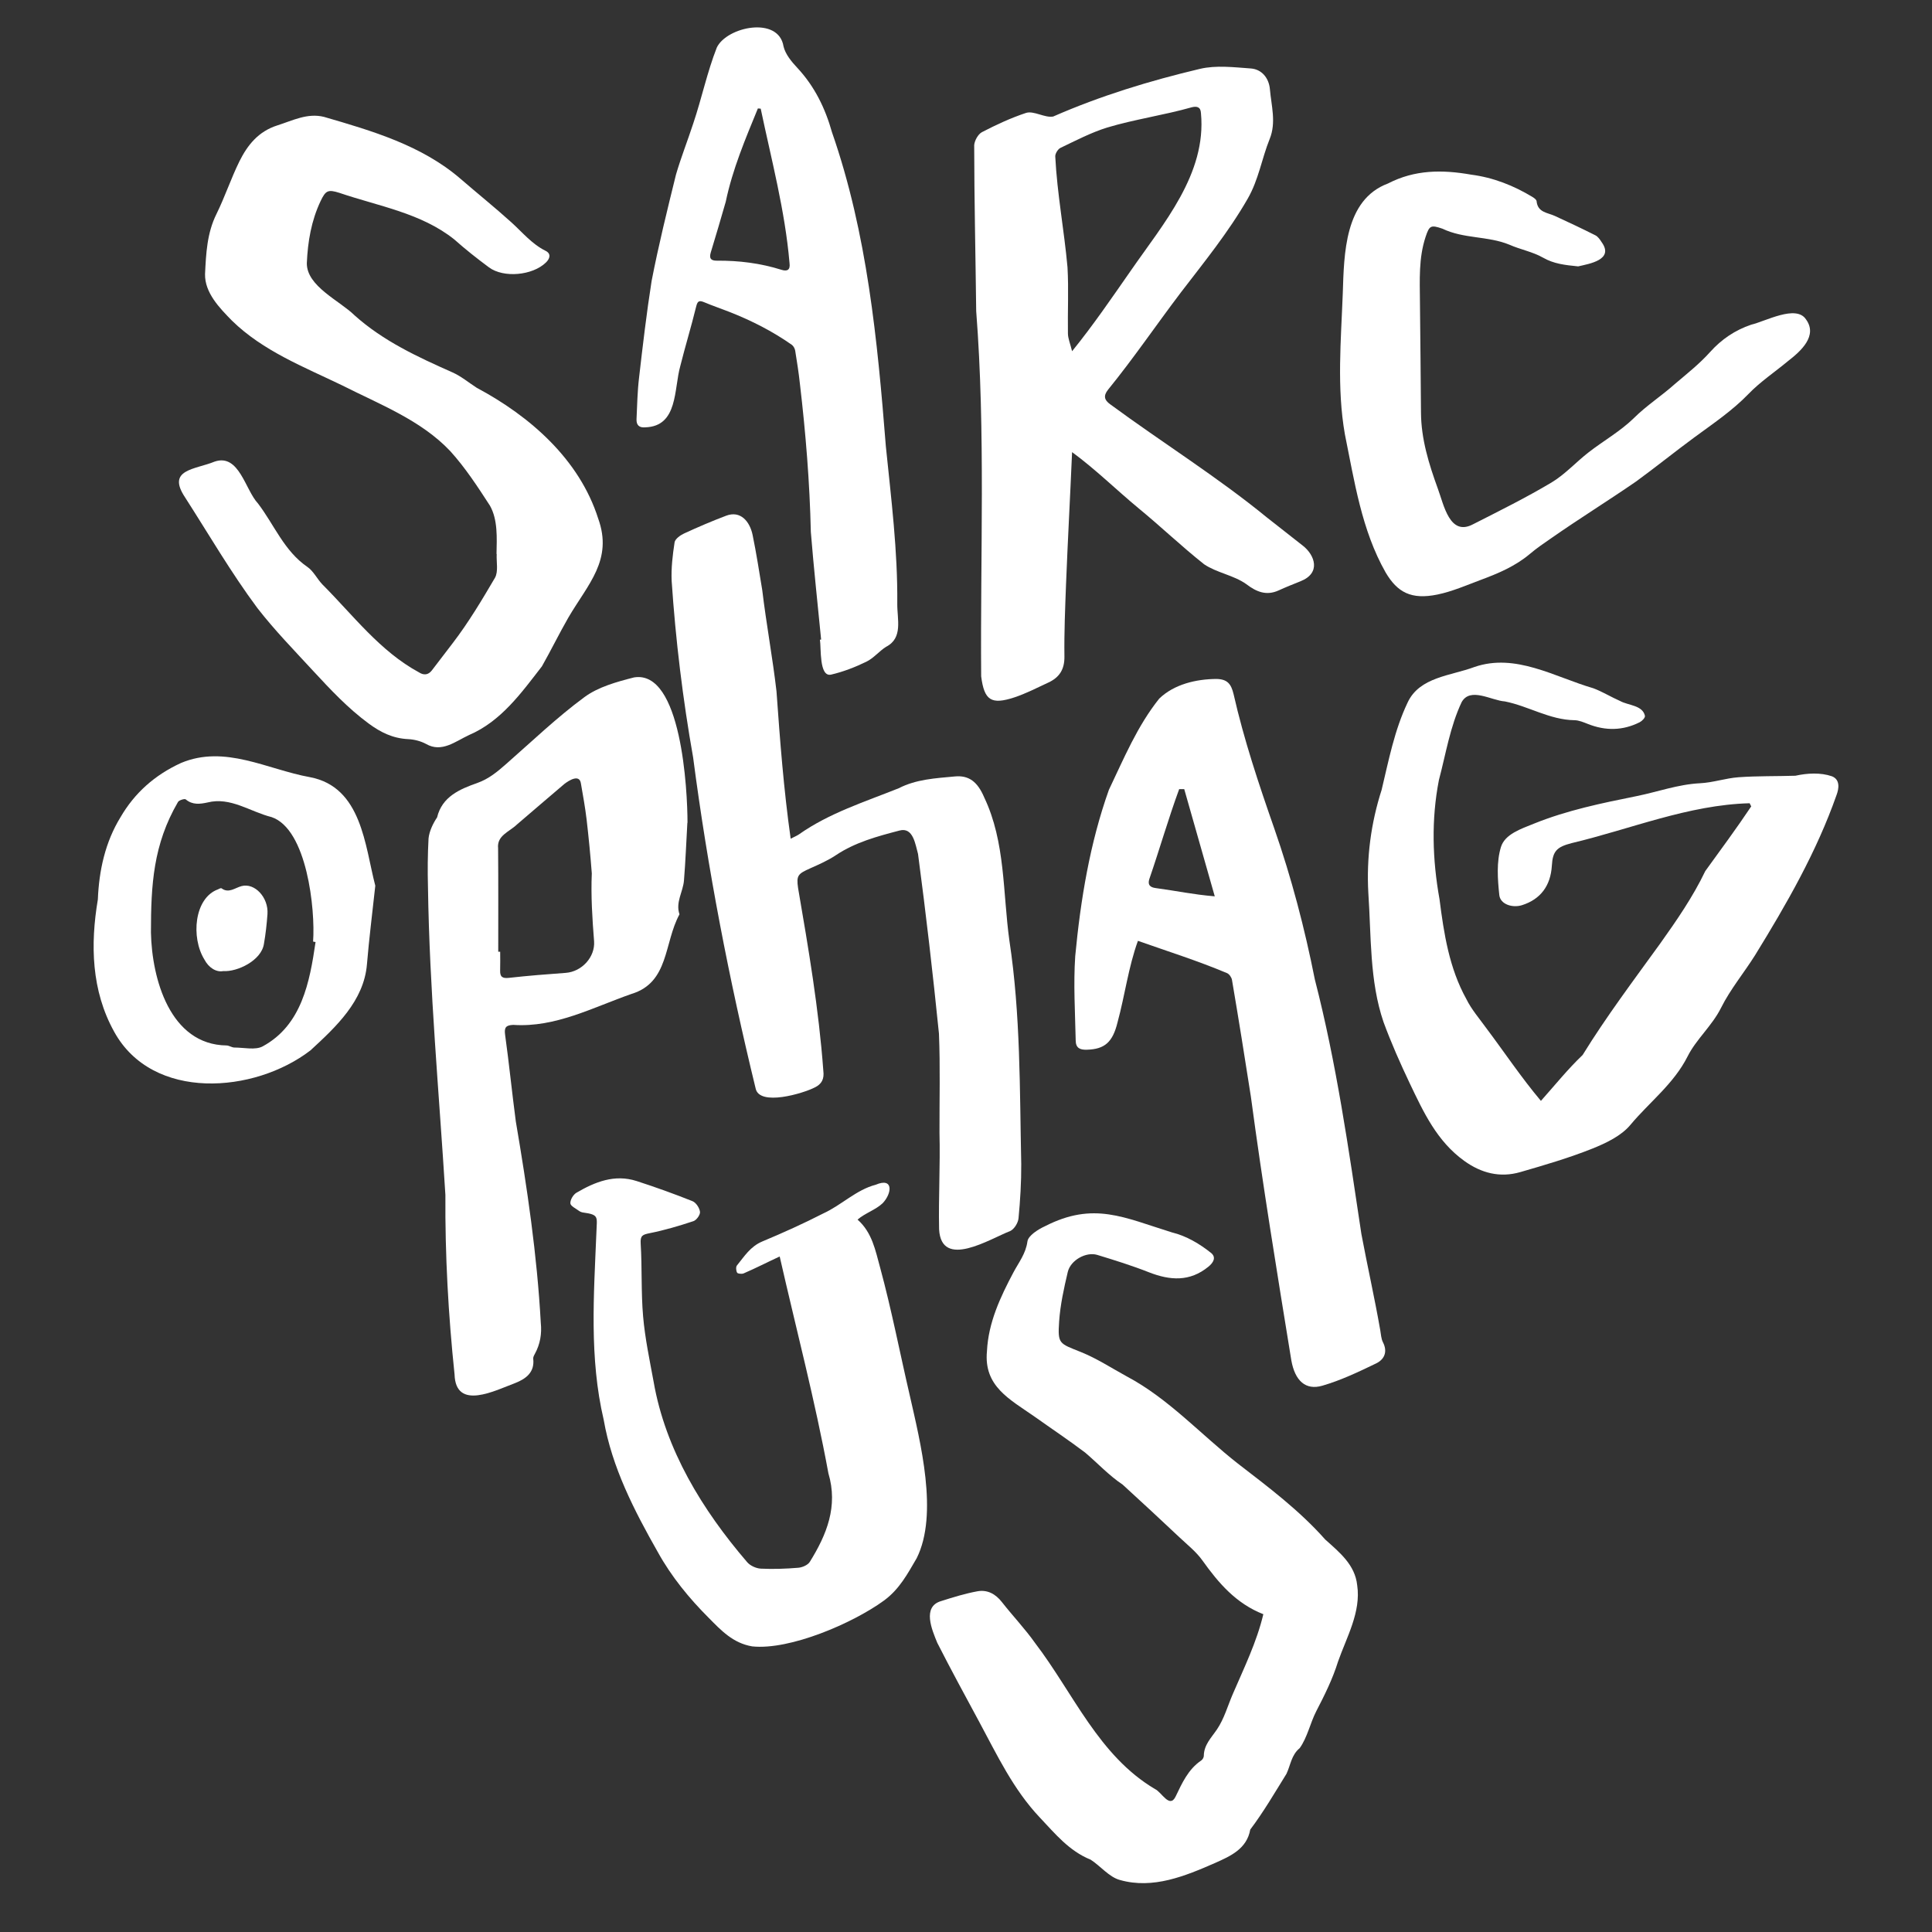 <svg width="54" height="54" viewBox="0 0 54 54" fill="none" xmlns="http://www.w3.org/2000/svg">
<rect x="0" y="0" width="54" height="54" fill="#333333" stroke="none"/>
<path d="M35.314 45.119C34.549 44.821 34.058 44.246 33.608 43.615C33.436 43.374 33.19 43.179 32.97 42.972C32.443 42.476 31.913 41.984 31.379 41.496C30.994 41.239 30.679 40.896 30.329 40.599C29.868 40.251 29.387 39.93 28.916 39.595C28.218 39.107 27.491 38.748 27.586 37.763C27.625 36.967 27.959 36.255 28.325 35.565C28.475 35.282 28.67 35.044 28.717 34.699C28.738 34.537 29.012 34.363 29.208 34.273C30.571 33.576 31.416 34.032 32.756 34.446C33.163 34.545 33.535 34.768 33.856 35.025C33.996 35.145 33.917 35.29 33.776 35.404C33.256 35.83 32.705 35.792 32.114 35.561C31.642 35.375 31.155 35.223 30.669 35.075C30.357 34.981 29.924 35.221 29.845 35.55C29.737 36.007 29.635 36.47 29.603 36.937C29.561 37.571 29.603 37.545 30.217 37.792C30.661 37.972 31.067 38.237 31.488 38.468C32.661 39.088 33.565 40.098 34.602 40.91C35.458 41.57 36.319 42.216 37.039 43.029C37.445 43.393 37.874 43.738 37.934 44.308C38.045 45.055 37.639 45.756 37.398 46.443C37.248 46.927 37.024 47.377 36.792 47.825C36.621 48.156 36.542 48.561 36.327 48.861C36.093 49.052 36.073 49.335 35.957 49.579C35.634 50.099 35.313 50.651 34.945 51.137C34.849 51.679 34.389 51.88 33.961 52.071C33.126 52.436 32.228 52.809 31.305 52.547C31.002 52.468 30.751 52.148 30.483 51.978C29.879 51.734 29.489 51.25 29.066 50.803C28.323 50.019 27.872 49.059 27.371 48.129C26.975 47.395 26.575 46.661 26.197 45.917C26.05 45.557 25.766 44.906 26.307 44.75C26.64 44.644 26.977 44.54 27.319 44.477C27.598 44.427 27.826 44.551 28.003 44.778C28.306 45.165 28.651 45.526 28.934 45.927C30.004 47.328 30.706 49.073 32.285 50.006C32.466 50.087 32.69 50.557 32.857 50.217C33.038 49.842 33.207 49.454 33.577 49.204C33.613 49.179 33.647 49.12 33.647 49.077C33.65 48.77 33.854 48.574 34.015 48.337C34.217 48.039 34.315 47.676 34.46 47.342C34.776 46.608 35.123 45.902 35.31 45.12L35.314 45.119Z" fill="white"/>
<path d="M13.878 15.484C13.886 15.039 13.918 14.529 13.694 14.133C13.352 13.606 13.005 13.071 12.583 12.607C11.765 11.742 10.611 11.302 9.565 10.772C8.488 10.252 7.355 9.813 6.485 8.964C6.142 8.613 5.719 8.185 5.731 7.658C5.759 7.088 5.785 6.517 6.049 5.984C6.286 5.504 6.455 4.99 6.692 4.509C6.919 4.053 7.222 3.672 7.757 3.503C8.187 3.366 8.594 3.152 9.056 3.267C10.4 3.658 11.778 4.059 12.864 4.991C13.339 5.402 13.83 5.796 14.296 6.217C14.602 6.494 14.865 6.82 15.248 7.01C15.413 7.092 15.37 7.23 15.258 7.338C14.884 7.701 14.076 7.776 13.667 7.473C13.333 7.226 13.007 6.968 12.697 6.692C11.774 5.954 10.579 5.763 9.488 5.391C9.168 5.29 9.103 5.322 8.961 5.62C8.701 6.169 8.602 6.753 8.576 7.356C8.57 8.002 9.499 8.407 9.909 8.813C10.714 9.534 11.675 9.977 12.648 10.409C12.889 10.516 13.1 10.694 13.325 10.839C14.814 11.634 16.193 12.838 16.719 14.492C17.138 15.651 16.434 16.325 15.886 17.261C15.629 17.709 15.402 18.174 15.147 18.624C14.575 19.362 14.006 20.161 13.111 20.544C12.73 20.72 12.346 21.047 11.909 20.794C11.76 20.714 11.578 20.667 11.408 20.659C10.984 20.638 10.644 20.474 10.302 20.221C9.723 19.794 9.238 19.276 8.755 18.754C8.223 18.177 7.672 17.612 7.192 16.993C6.46 16.009 5.838 14.938 5.174 13.904C4.647 13.114 5.449 13.128 5.999 12.902C6.684 12.669 6.853 13.692 7.21 14.071C7.664 14.666 7.94 15.399 8.592 15.846C8.763 15.963 8.862 16.18 9.011 16.335C9.874 17.199 10.62 18.203 11.713 18.794C11.842 18.877 11.968 18.869 12.068 18.741C12.265 18.487 12.459 18.23 12.654 17.975C13.094 17.401 13.47 16.771 13.835 16.149C13.933 15.973 13.871 15.708 13.883 15.483C13.881 15.483 13.877 15.482 13.872 15.482L13.878 15.484Z" fill="white"/>
<path d="M43.069 30.77C43.483 30.305 43.815 29.889 44.235 29.487C44.9 28.409 45.661 27.399 46.403 26.372C46.865 25.723 47.318 25.068 47.663 24.347C48.095 23.75 48.536 23.154 48.947 22.539C48.932 22.51 48.918 22.48 48.903 22.451C47.191 22.496 45.579 23.173 43.926 23.566C43.518 23.672 43.398 23.784 43.375 24.194C43.341 24.76 43.056 25.137 42.54 25.3C42.272 25.384 41.933 25.276 41.906 25.017C41.859 24.572 41.824 24.091 41.952 23.674C42.063 23.314 42.513 23.167 42.88 23.019C43.801 22.647 44.77 22.448 45.742 22.252C46.333 22.133 46.901 21.923 47.515 21.892C47.877 21.875 48.232 21.75 48.595 21.724C49.122 21.686 49.653 21.699 50.182 21.682C50.511 21.609 50.886 21.588 51.202 21.697C51.436 21.789 51.401 22.04 51.331 22.224C50.773 23.811 49.933 25.273 49.053 26.701C48.743 27.194 48.362 27.652 48.104 28.169C47.852 28.673 47.409 29.049 47.172 29.521C46.783 30.296 46.102 30.803 45.57 31.441C45.318 31.745 44.892 31.95 44.504 32.105C43.852 32.365 43.172 32.564 42.494 32.76C41.926 32.925 41.403 32.79 40.929 32.449C40.162 31.899 39.788 31.085 39.404 30.282C39.137 29.72 38.884 29.149 38.67 28.567C38.275 27.41 38.328 26.157 38.245 24.952C38.191 23.974 38.317 23.011 38.617 22.077C38.815 21.25 38.974 20.412 39.343 19.637C39.676 18.918 40.554 18.89 41.21 18.643C42.364 18.246 43.45 18.922 44.537 19.238C44.794 19.335 45.031 19.483 45.284 19.594C45.511 19.719 45.914 19.709 45.977 20.01C45.982 20.066 45.896 20.152 45.831 20.186C45.356 20.426 44.87 20.43 44.377 20.233C44.259 20.187 44.132 20.132 44.008 20.13C43.311 20.12 42.723 19.736 42.062 19.605C41.687 19.581 41.095 19.194 40.854 19.624C40.529 20.309 40.412 21.074 40.218 21.802C40.002 22.908 40.036 24.03 40.235 25.134C40.358 26.1 40.506 27.061 40.986 27.926C41.127 28.212 41.345 28.464 41.535 28.727C42.054 29.417 42.513 30.109 43.071 30.772L43.069 30.77Z" fill="white"/>
<path d="M22.099 23.442C22.202 23.389 22.271 23.362 22.331 23.321C23.176 22.725 24.168 22.413 25.119 22.032C25.611 21.779 26.154 21.752 26.687 21.702C27.077 21.665 27.322 21.846 27.509 22.288C28.105 23.537 28.026 24.949 28.213 26.291C28.527 28.358 28.5 30.45 28.544 32.536C28.547 33.041 28.516 33.547 28.468 34.052C28.456 34.179 28.349 34.354 28.237 34.407C27.667 34.627 26.311 35.489 26.248 34.36C26.23 33.463 26.282 32.566 26.259 31.669C26.256 30.743 26.282 29.815 26.244 28.89C26.075 27.217 25.881 25.536 25.659 23.867C25.584 23.608 25.527 23.109 25.141 23.214C24.522 23.376 23.908 23.54 23.368 23.9C23.145 24.049 22.892 24.161 22.644 24.271C22.306 24.423 22.255 24.465 22.306 24.817C22.597 26.512 22.887 28.21 23.012 29.926C23.043 30.16 22.965 30.302 22.772 30.395C22.453 30.561 21.217 30.932 21.119 30.417C20.376 27.366 19.779 24.284 19.373 21.17C19.084 19.538 18.884 17.89 18.773 16.237C18.757 15.879 18.8 15.515 18.855 15.158C18.87 15.064 19.012 14.961 19.12 14.911C19.506 14.733 19.898 14.565 20.297 14.414C20.699 14.262 20.958 14.576 21.036 14.954C21.141 15.464 21.22 15.979 21.305 16.493C21.418 17.438 21.594 18.377 21.703 19.321C21.803 20.713 21.902 22.037 22.099 23.44V23.442Z" fill="white"/>
<path d="M29.965 12.637C29.91 13.916 29.846 15.069 29.796 16.328C29.771 17.001 29.742 17.674 29.751 18.346C29.757 18.711 29.609 18.936 29.299 19.079C28.986 19.224 28.676 19.385 28.35 19.493C27.705 19.704 27.51 19.577 27.424 18.903C27.397 15.507 27.548 12.088 27.285 8.695C27.267 7.15 27.231 5.599 27.229 4.056C27.24 3.928 27.337 3.752 27.445 3.694C27.842 3.488 28.252 3.297 28.678 3.156C28.894 3.087 29.203 3.301 29.437 3.257C30.76 2.677 32.138 2.257 33.538 1.925C33.989 1.818 34.489 1.88 34.964 1.914C35.267 1.937 35.467 2.183 35.494 2.492C35.534 2.956 35.675 3.424 35.488 3.884C35.266 4.433 35.182 5.017 34.874 5.553C34.332 6.497 33.653 7.329 32.998 8.184C32.318 9.081 31.683 10.016 30.972 10.89C30.836 11.061 30.86 11.18 31.037 11.305C32.486 12.371 34.017 13.324 35.41 14.463C35.745 14.728 36.084 14.99 36.42 15.256C36.748 15.515 36.931 16.015 36.351 16.246C36.146 16.328 35.94 16.41 35.739 16.502C35.392 16.66 35.114 16.54 34.833 16.326C34.486 16.078 34.005 16.009 33.656 15.772C33.029 15.276 32.448 14.719 31.829 14.211C31.193 13.685 30.634 13.128 29.964 12.636L29.965 12.637ZM29.965 9.817C30.564 9.078 31.067 8.337 31.607 7.564C32.508 6.259 33.729 4.863 33.567 3.161C33.558 2.983 33.447 2.964 33.308 2.999C32.529 3.22 31.721 3.333 30.948 3.564C30.498 3.704 30.07 3.928 29.641 4.133C29.568 4.168 29.489 4.297 29.495 4.376C29.547 5.414 29.745 6.441 29.837 7.472C29.872 8.088 29.839 8.707 29.849 9.325C29.852 9.465 29.913 9.604 29.965 9.816V9.817Z" fill="white"/>
<path d="M19.212 22.997C19.181 23.535 19.161 24.075 19.117 24.611C19.091 24.927 18.876 25.221 18.992 25.555C18.554 26.357 18.706 27.458 17.652 27.78C16.569 28.157 15.528 28.725 14.346 28.646C14.141 28.654 14.089 28.717 14.118 28.923C14.23 29.729 14.31 30.538 14.417 31.343C14.735 33.208 15.012 35.082 15.115 36.973C15.147 37.279 15.099 37.568 14.95 37.84C14.926 37.884 14.898 37.934 14.904 37.98C14.946 38.349 14.71 38.533 14.409 38.653C13.843 38.864 12.737 39.44 12.705 38.416C12.53 36.748 12.438 35.077 12.449 33.4C12.272 30.533 12.004 27.671 11.962 24.797C11.95 24.344 11.953 23.888 11.978 23.434C11.999 23.233 12.103 23.015 12.217 22.846C12.355 22.267 12.851 22.057 13.337 21.886C13.667 21.769 13.904 21.567 14.149 21.352C14.87 20.72 15.565 20.052 16.336 19.484C16.721 19.2 17.241 19.056 17.722 18.934C19.047 18.716 19.216 22.087 19.216 22.997H19.212ZM13.925 26.601H13.98C13.98 26.776 13.985 26.951 13.979 27.126C13.974 27.302 14.04 27.353 14.228 27.331C14.755 27.272 15.283 27.23 15.812 27.192C16.263 27.159 16.636 26.75 16.605 26.31C16.555 25.677 16.514 25.042 16.541 24.411C16.503 23.908 16.454 23.406 16.396 22.906C16.356 22.569 16.295 22.234 16.237 21.9C16.198 21.626 15.904 21.812 15.774 21.912C15.33 22.286 14.892 22.668 14.45 23.044C14.233 23.253 13.883 23.352 13.922 23.712C13.93 24.674 13.926 25.637 13.926 26.6L13.925 26.601Z" fill="white"/>
<path d="M31.805 26.298C31.539 27.031 31.441 27.82 31.236 28.573C31.099 29.135 30.874 29.325 30.38 29.34C30.188 29.346 30.068 29.296 30.066 29.08C30.05 28.296 30 27.508 30.053 26.723C30.202 25.151 30.462 23.568 30.994 22.076C31.413 21.198 31.788 20.292 32.401 19.526C32.817 19.125 33.432 18.98 34.004 18.977C34.306 18.984 34.41 19.117 34.478 19.397C34.768 20.675 35.184 21.919 35.616 23.155C36.097 24.536 36.466 25.944 36.75 27.376C37.353 29.713 37.693 32.105 38.051 34.49C38.219 35.386 38.421 36.277 38.578 37.177C38.599 37.291 38.602 37.416 38.654 37.517C38.792 37.785 38.691 37.999 38.461 38.109C37.974 38.344 37.478 38.581 36.959 38.731C36.493 38.866 36.195 38.595 36.093 38.022C35.694 35.568 35.292 33.114 34.962 30.648C34.792 29.559 34.619 28.472 34.434 27.387C34.421 27.316 34.358 27.224 34.293 27.198C33.463 26.85 32.687 26.607 31.806 26.297L31.805 26.298ZM33.101 22.056C33.053 22.056 33.006 22.056 32.958 22.057C32.654 22.887 32.41 23.739 32.122 24.576C32.078 24.724 32.133 24.802 32.309 24.823C32.895 24.901 33.328 25 33.953 25.053C33.659 24.019 33.38 23.037 33.1 22.057L33.101 22.056Z" fill="white"/>
<path d="M21.795 35.118C21.439 35.283 21.14 35.438 20.787 35.591C20.735 35.614 20.621 35.603 20.603 35.572C20.572 35.518 20.563 35.411 20.599 35.368C20.804 35.117 20.972 34.84 21.305 34.7C21.885 34.458 22.458 34.199 23.017 33.913C23.521 33.682 23.933 33.255 24.476 33.114C24.976 32.9 24.936 33.349 24.672 33.629C24.474 33.817 24.184 33.904 23.969 34.088C24.38 34.452 24.468 34.954 24.599 35.427C24.92 36.609 25.152 37.814 25.429 39.006C25.723 40.309 26.237 42.319 25.622 43.552C25.372 43.977 25.143 44.423 24.693 44.746C23.837 45.367 22.081 46.128 21.024 46.017C20.489 45.927 20.157 45.572 19.814 45.225C19.263 44.675 18.764 44.065 18.387 43.383C17.726 42.219 17.105 41.015 16.874 39.686C16.468 37.959 16.598 36.196 16.67 34.441C16.681 34.019 16.757 33.953 16.305 33.891C16.264 33.886 16.218 33.87 16.186 33.846C16.096 33.779 15.946 33.709 15.942 33.633C15.936 33.535 16.023 33.389 16.114 33.336C16.631 33.035 17.179 32.812 17.795 33.011C18.322 33.181 18.843 33.369 19.355 33.573C19.455 33.613 19.552 33.763 19.565 33.871C19.575 33.953 19.468 34.104 19.38 34.132C18.98 34.265 18.573 34.385 18.158 34.468C17.961 34.508 17.894 34.534 17.907 34.755C17.949 35.435 17.916 36.117 17.975 36.794C18.028 37.405 18.157 38.011 18.268 38.615C18.599 40.524 19.634 42.207 20.881 43.66C20.963 43.759 21.131 43.837 21.264 43.844C21.614 43.861 21.966 43.848 22.316 43.819C22.428 43.809 22.579 43.743 22.634 43.655C23.108 42.892 23.429 42.103 23.154 41.179C22.779 39.137 22.253 37.145 21.792 35.117L21.795 35.118Z" fill="white"/>
<path d="M22.951 17.878C22.853 16.874 22.744 15.872 22.663 14.868C22.632 13.484 22.52 12.106 22.358 10.73C22.325 10.42 22.276 10.11 22.226 9.801C22.216 9.743 22.179 9.672 22.132 9.638C21.591 9.258 21.004 8.96 20.39 8.719C20.152 8.625 19.91 8.544 19.676 8.445C19.516 8.378 19.49 8.442 19.453 8.588C19.319 9.138 19.152 9.679 19.015 10.228C18.832 10.875 18.957 11.913 18.038 11.944C17.862 11.961 17.785 11.878 17.791 11.717C17.809 11.329 17.816 10.94 17.862 10.555C17.966 9.652 18.072 8.748 18.213 7.852C18.406 6.857 18.651 5.864 18.894 4.88C19.035 4.397 19.221 3.928 19.377 3.45C19.613 2.75 19.766 2.014 20.035 1.329C20.313 0.747 21.764 0.439 21.9 1.298C21.952 1.517 22.123 1.723 22.284 1.895C22.768 2.414 23.065 3.023 23.255 3.699C24.239 6.523 24.525 9.513 24.76 12.477C24.909 13.941 25.093 15.399 25.079 16.872C25.074 17.311 25.247 17.832 24.765 18.079C24.572 18.201 24.419 18.396 24.217 18.494C23.902 18.648 23.568 18.777 23.228 18.856C22.889 18.93 22.955 18.093 22.917 17.88C22.929 17.879 22.941 17.878 22.953 17.876L22.951 17.878ZM21.262 3.037C21.235 3.035 21.21 3.033 21.183 3.031C20.833 3.885 20.474 4.731 20.285 5.638C20.151 6.112 20.008 6.585 19.866 7.057C19.819 7.216 19.861 7.288 20.038 7.286C20.65 7.281 21.252 7.356 21.839 7.54C22.006 7.593 22.094 7.545 22.067 7.348C21.942 5.886 21.562 4.468 21.262 3.037Z" fill="white"/>
<path d="M44.107 7.445C43.733 7.408 43.428 7.373 43.129 7.202C42.84 7.037 42.494 6.975 42.187 6.839C41.578 6.589 40.919 6.681 40.314 6.391C39.992 6.282 39.952 6.301 39.846 6.62C39.648 7.217 39.684 7.833 39.688 8.446C39.697 9.473 39.711 10.501 39.717 11.529C39.721 12.273 39.938 12.969 40.188 13.658C40.356 14.108 40.517 15 41.171 14.654C41.909 14.279 42.652 13.911 43.362 13.488C43.742 13.261 44.05 12.916 44.403 12.642C44.82 12.318 45.286 12.058 45.667 11.686C46.018 11.336 46.448 11.061 46.82 10.727C47.156 10.442 47.505 10.166 47.797 9.84C48.121 9.479 48.497 9.228 48.946 9.075C49.344 8.983 50.203 8.505 50.478 8.927C50.814 9.387 50.332 9.816 49.977 10.091C49.608 10.398 49.202 10.668 48.872 11.01C48.414 11.484 47.876 11.843 47.352 12.229C46.806 12.631 46.278 13.058 45.729 13.458C44.951 13.994 44.146 14.493 43.37 15.034C43.163 15.177 42.953 15.319 42.761 15.482C42.354 15.825 41.876 16.027 41.386 16.209C40.989 16.357 40.593 16.531 40.18 16.617C39.442 16.769 39.056 16.556 38.728 15.999C38.057 14.818 37.857 13.45 37.59 12.139C37.361 10.836 37.482 9.512 37.531 8.2C37.567 7.102 37.579 5.582 38.794 5.129C39.546 4.741 40.307 4.739 41.123 4.882C41.738 4.962 42.309 5.187 42.839 5.509C42.883 5.536 42.944 5.581 42.948 5.622C42.978 5.939 43.25 5.941 43.457 6.035C43.839 6.21 44.218 6.389 44.593 6.578C44.665 6.614 44.72 6.697 44.767 6.769C45.121 7.261 44.426 7.373 44.106 7.446L44.107 7.445Z" fill="white"/>
<path d="M10.49 24.752C10.404 25.541 10.315 26.248 10.256 26.956C10.169 27.98 9.389 28.703 8.678 29.358C7.113 30.563 4.263 30.788 3.191 28.837C2.553 27.688 2.523 26.4 2.735 25.14C2.768 24.328 2.941 23.537 3.369 22.84C3.761 22.166 4.321 21.664 5.06 21.325C6.291 20.809 7.467 21.506 8.663 21.722C10.114 21.997 10.198 23.642 10.489 24.754L10.49 24.752ZM8.821 26.33C8.797 26.325 8.775 26.322 8.751 26.318C8.816 25.416 8.58 23.172 7.59 22.838C6.988 22.687 6.445 22.268 5.802 22.429C5.595 22.474 5.381 22.504 5.191 22.343C5.161 22.317 4.998 22.367 4.974 22.417C4.282 23.607 4.219 24.73 4.219 26.067C4.245 27.352 4.749 29.201 6.334 29.221C6.408 29.224 6.48 29.279 6.553 29.279C6.821 29.279 7.142 29.358 7.346 29.244C8.434 28.652 8.657 27.448 8.82 26.33H8.821Z" fill="white"/>
<path d="M6.242 27.142C6.041 27.181 5.831 27.045 5.713 26.819C5.332 26.203 5.429 25.102 6.09 24.859C6.124 24.845 6.172 24.813 6.194 24.83C6.393 24.977 6.569 24.815 6.751 24.767C7.115 24.668 7.508 25.082 7.476 25.549C7.456 25.828 7.425 26.108 7.377 26.381C7.307 26.851 6.626 27.169 6.242 27.142V27.142Z" fill="white"/>
</svg>
